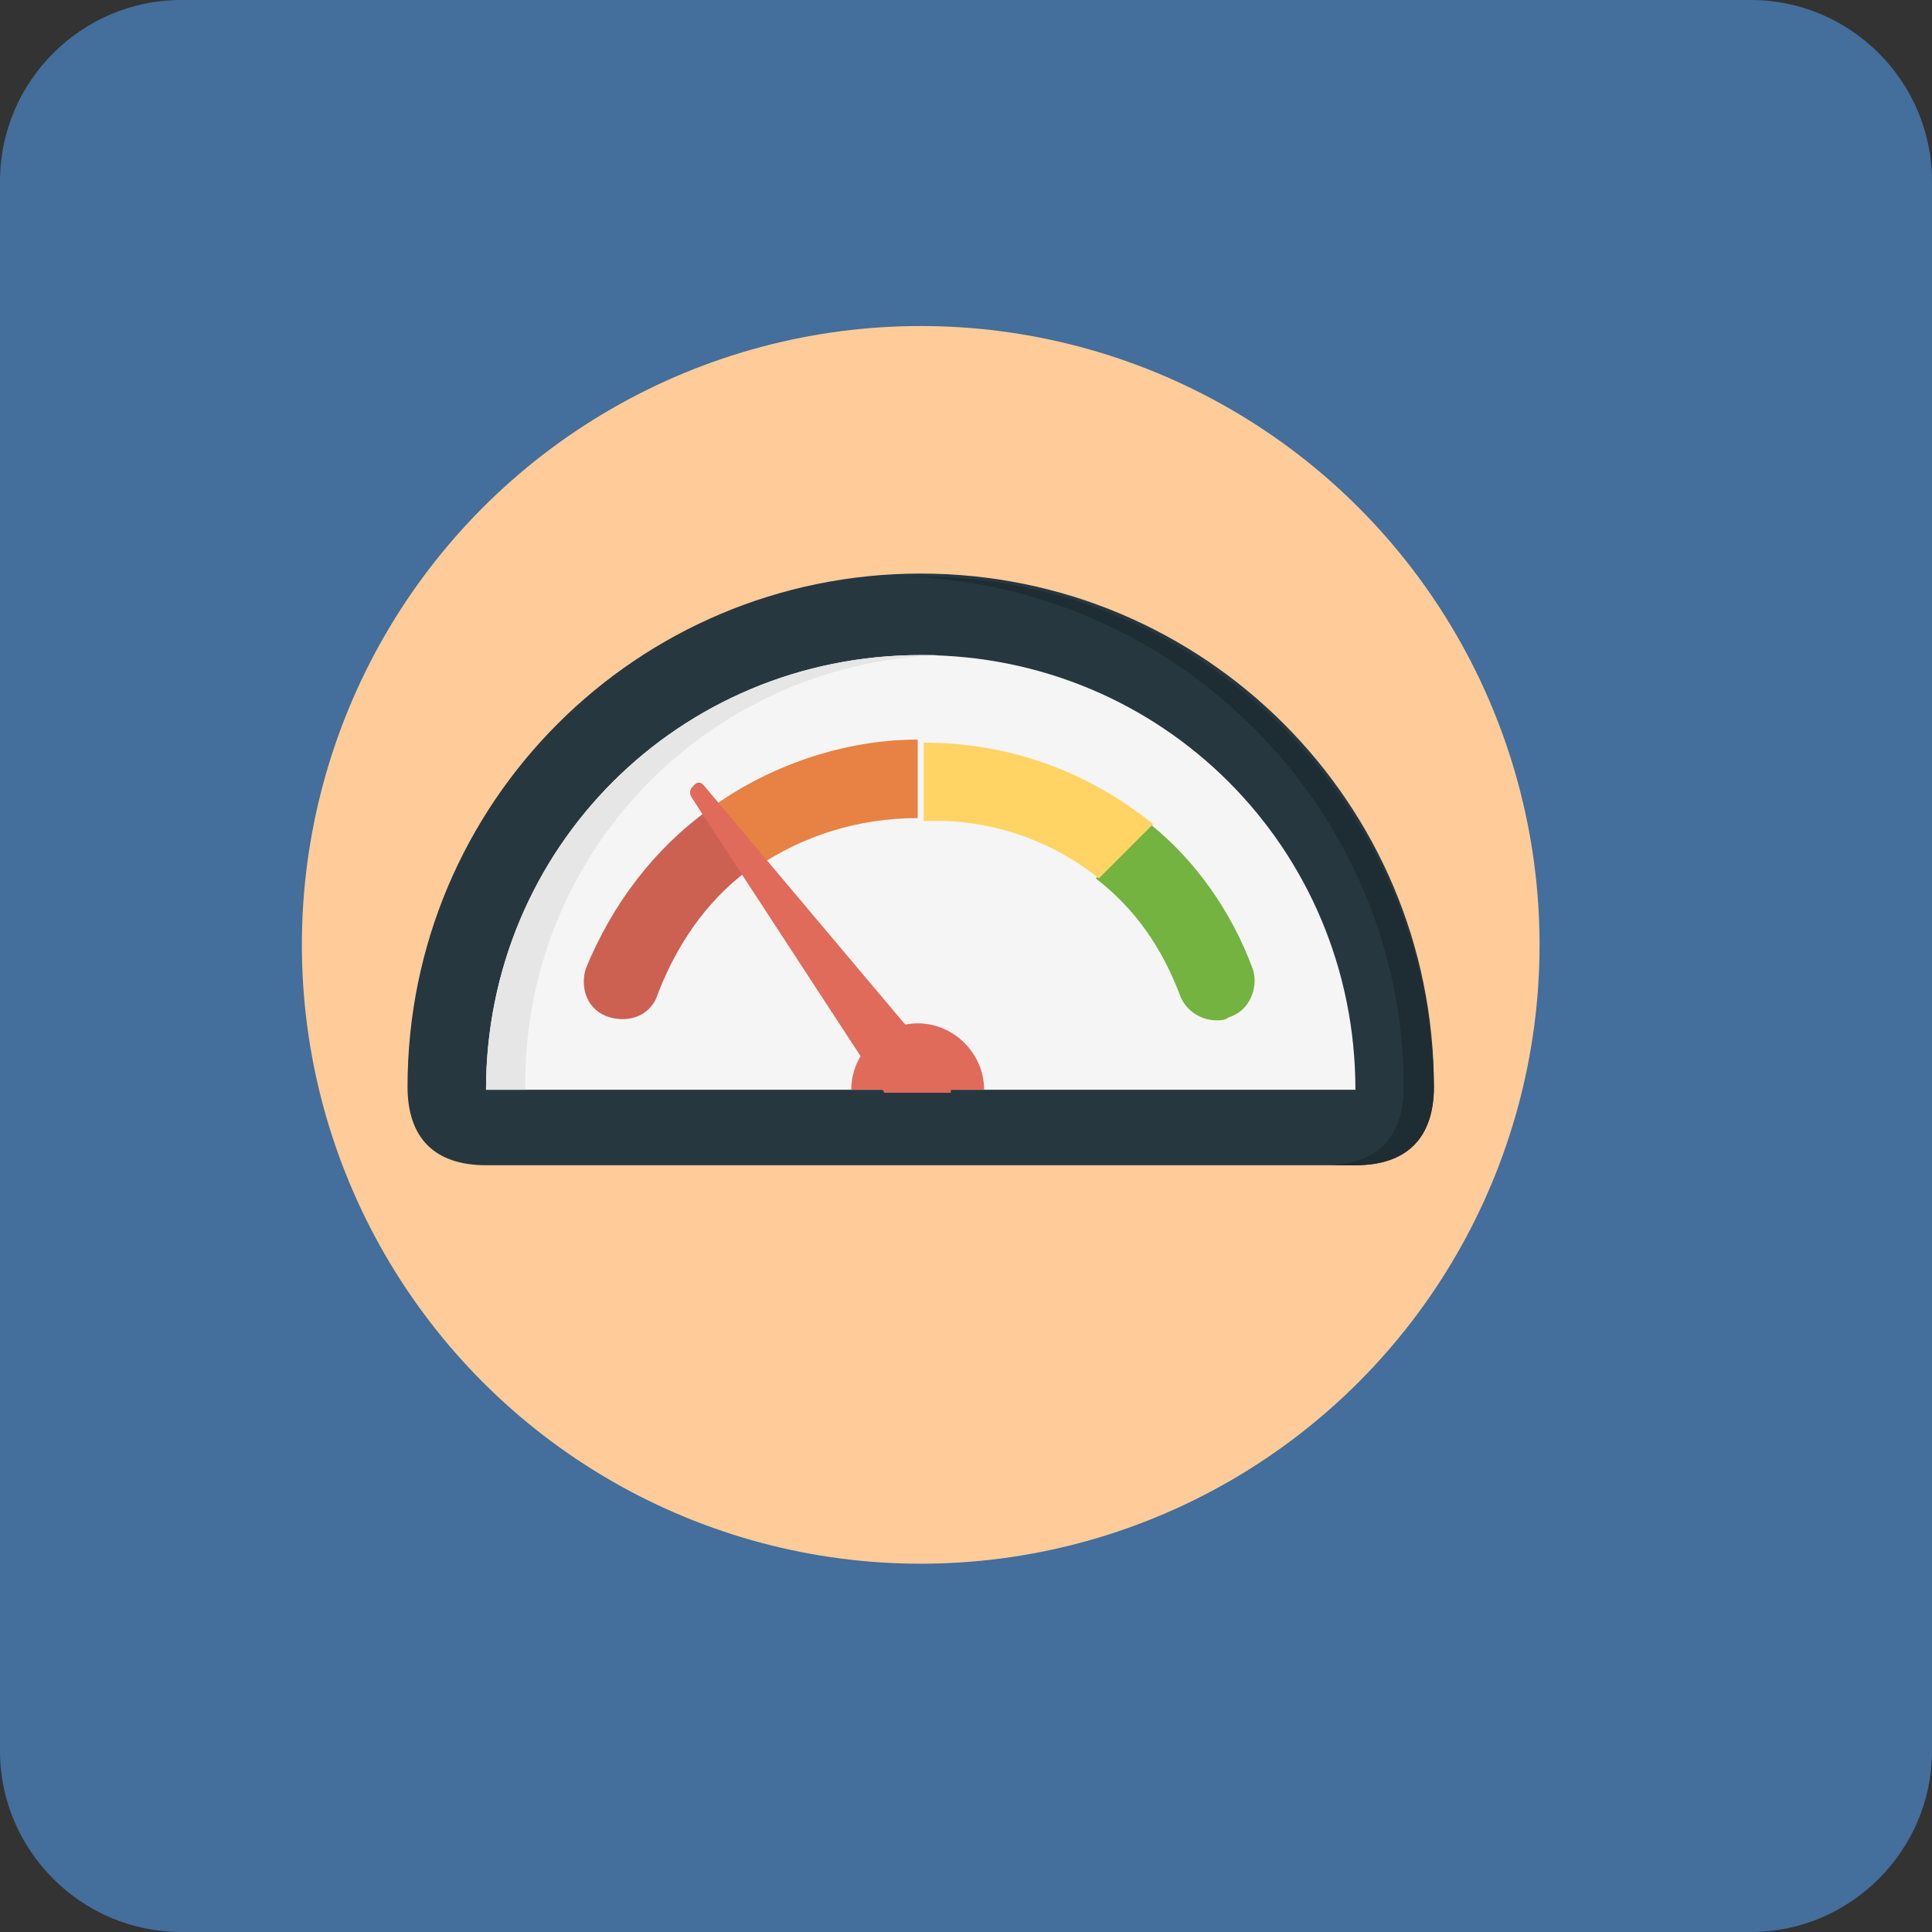 <?xml version="1.0" encoding="utf-8"?>
<!-- Generator: Adobe Illustrator 26.5.0, SVG Export Plug-In . SVG Version: 6.00 Build 0)  -->
<svg version="1.1" xmlns="http://www.w3.org/2000/svg" xmlns:xlink="http://www.w3.org/1999/xlink" x="0px" y="0px"
	 viewBox="0 0 64 64" style="enable-background:new 0 0 64 64;" xml:space="preserve">
<rect x="0" y="0" width="64" height="64" fill="#333333" stroke="none"/>
<style type="text/css">
	.st0{fill:#446E9B;}
	.st1{fill:none;stroke:#FFFFFF;stroke-width:2;}
	.st2{display:none;fill:none;stroke:#C18D17;stroke-width:2;}
	.st3{display:none;fill:none;stroke:#C18D17;stroke-width:2;stroke-linecap:round;}
	.st4{fill:#FFCC99;}
	.st5{fill:#263740;}
	.st6{fill:#1E2C33;}
	.st7{fill:#F5F5F5;}
	.st8{fill:#E6E6E6;}
	.st9{fill:#CC6152;}
	.st10{fill:#74B340;}
	.st11{fill:#E78244;}
	.st12{fill:#FFD464;}
	.st13{fill:#E16B5A;}
</style>
<g id="Layer_1">
	<g id="Layer_1_00000055703419615195049300000009333606875550735801_">
		<g id="Layer_1_00000156563780679355132570000001730101449058460599_">
			<path class="st0" d="M6,0h52c3.3,0,6,2.7,6,6v52c0,3.3-2.7,6-6,6H6c-3.3,0-6-2.7-6-6V6C0,2.7,2.7,0,6,0z"/>
			<path class="st1" d="M0,0"/>
			<path class="st1" d="M0,0"/>
			<path class="st2" d="M30,34l10-10"/>
			<path class="st3" d="M34,23h7v7"/>
		</g>
	</g>
</g>
<g id="Layer_2">
	<circle class="st4" cx="30.5" cy="31.3" r="20.5"/>
	<path class="st5" d="M16.1,38.6c-1.7,0-2.6-0.9-2.6-2.6c0-9.4,7.6-17,17-17s17,7.6,17,17c0,1.7-0.9,2.6-2.6,2.6H16.1z"/>
	<path class="st6" d="M30.5,19.1c-0.2,0-0.3,0-0.5,0c9.1,0.3,16.5,7.8,16.5,16.9c0,1.7-0.9,2.6-2.6,2.6h1c1.7,0,2.6-0.9,2.6-2.6
		C47.4,26.7,39.8,19.1,30.5,19.1z"/>
	<path class="st7" d="M16.1,36.1c0-8,6.4-14.4,14.4-14.4s14.4,6.4,14.4,14.4H16.1z"/>
	<path class="st8" d="M31.1,21.7c-0.2,0-0.4,0-0.6,0c-8,0-14.4,6.4-14.4,14.4h1.3C17.3,28.3,23.4,22,31.1,21.7z"/>
	<path class="st9" d="M23.5,26.8c-1.8,1.3-3.2,3.1-4.1,5.3c-0.2,0.7,0.1,1.4,0.8,1.6c0.7,0.2,1.4-0.1,1.6-0.8
		c0.7-1.8,1.8-3.3,3.3-4.3L23.5,26.8z"/>
	<path class="st10" d="M39.1,33c0.2,0.5,0.7,0.8,1.2,0.8c0.1,0,0.3,0,0.4-0.1c0.7-0.2,1-1,0.8-1.6c-0.7-1.9-1.9-3.6-3.4-4.8
		l-1.8,1.8C37.6,30.1,38.5,31.4,39.1,33z"/>
	<path class="st11" d="M23.5,26.8l1.6,1.9c1.5-1,3.3-1.6,5.3-1.6v-2.6C27.9,24.5,25.4,25.4,23.5,26.8z"/>
	<path class="st12" d="M36.4,29.1l1.8-1.8c-2.1-1.7-4.7-2.7-7.6-2.7v2.6C32.7,27.1,34.8,27.8,36.4,29.1z"/>
	<g>
		<path class="st13" d="M31.5,36.1c0-0.2-0.1-0.4-0.2-0.6L23.3,26c-0.1-0.1-0.2-0.1-0.3,0c-0.1,0.1-0.2,0.2-0.1,0.4l6.4,9.8H31.5z"
			/>
		<path class="st13" d="M28.2,36.1c0-1.2,1-2.2,2.2-2.2c1.2,0,2.2,1,2.2,2.2H28.2z"/>
	</g>
</g>
</svg>
